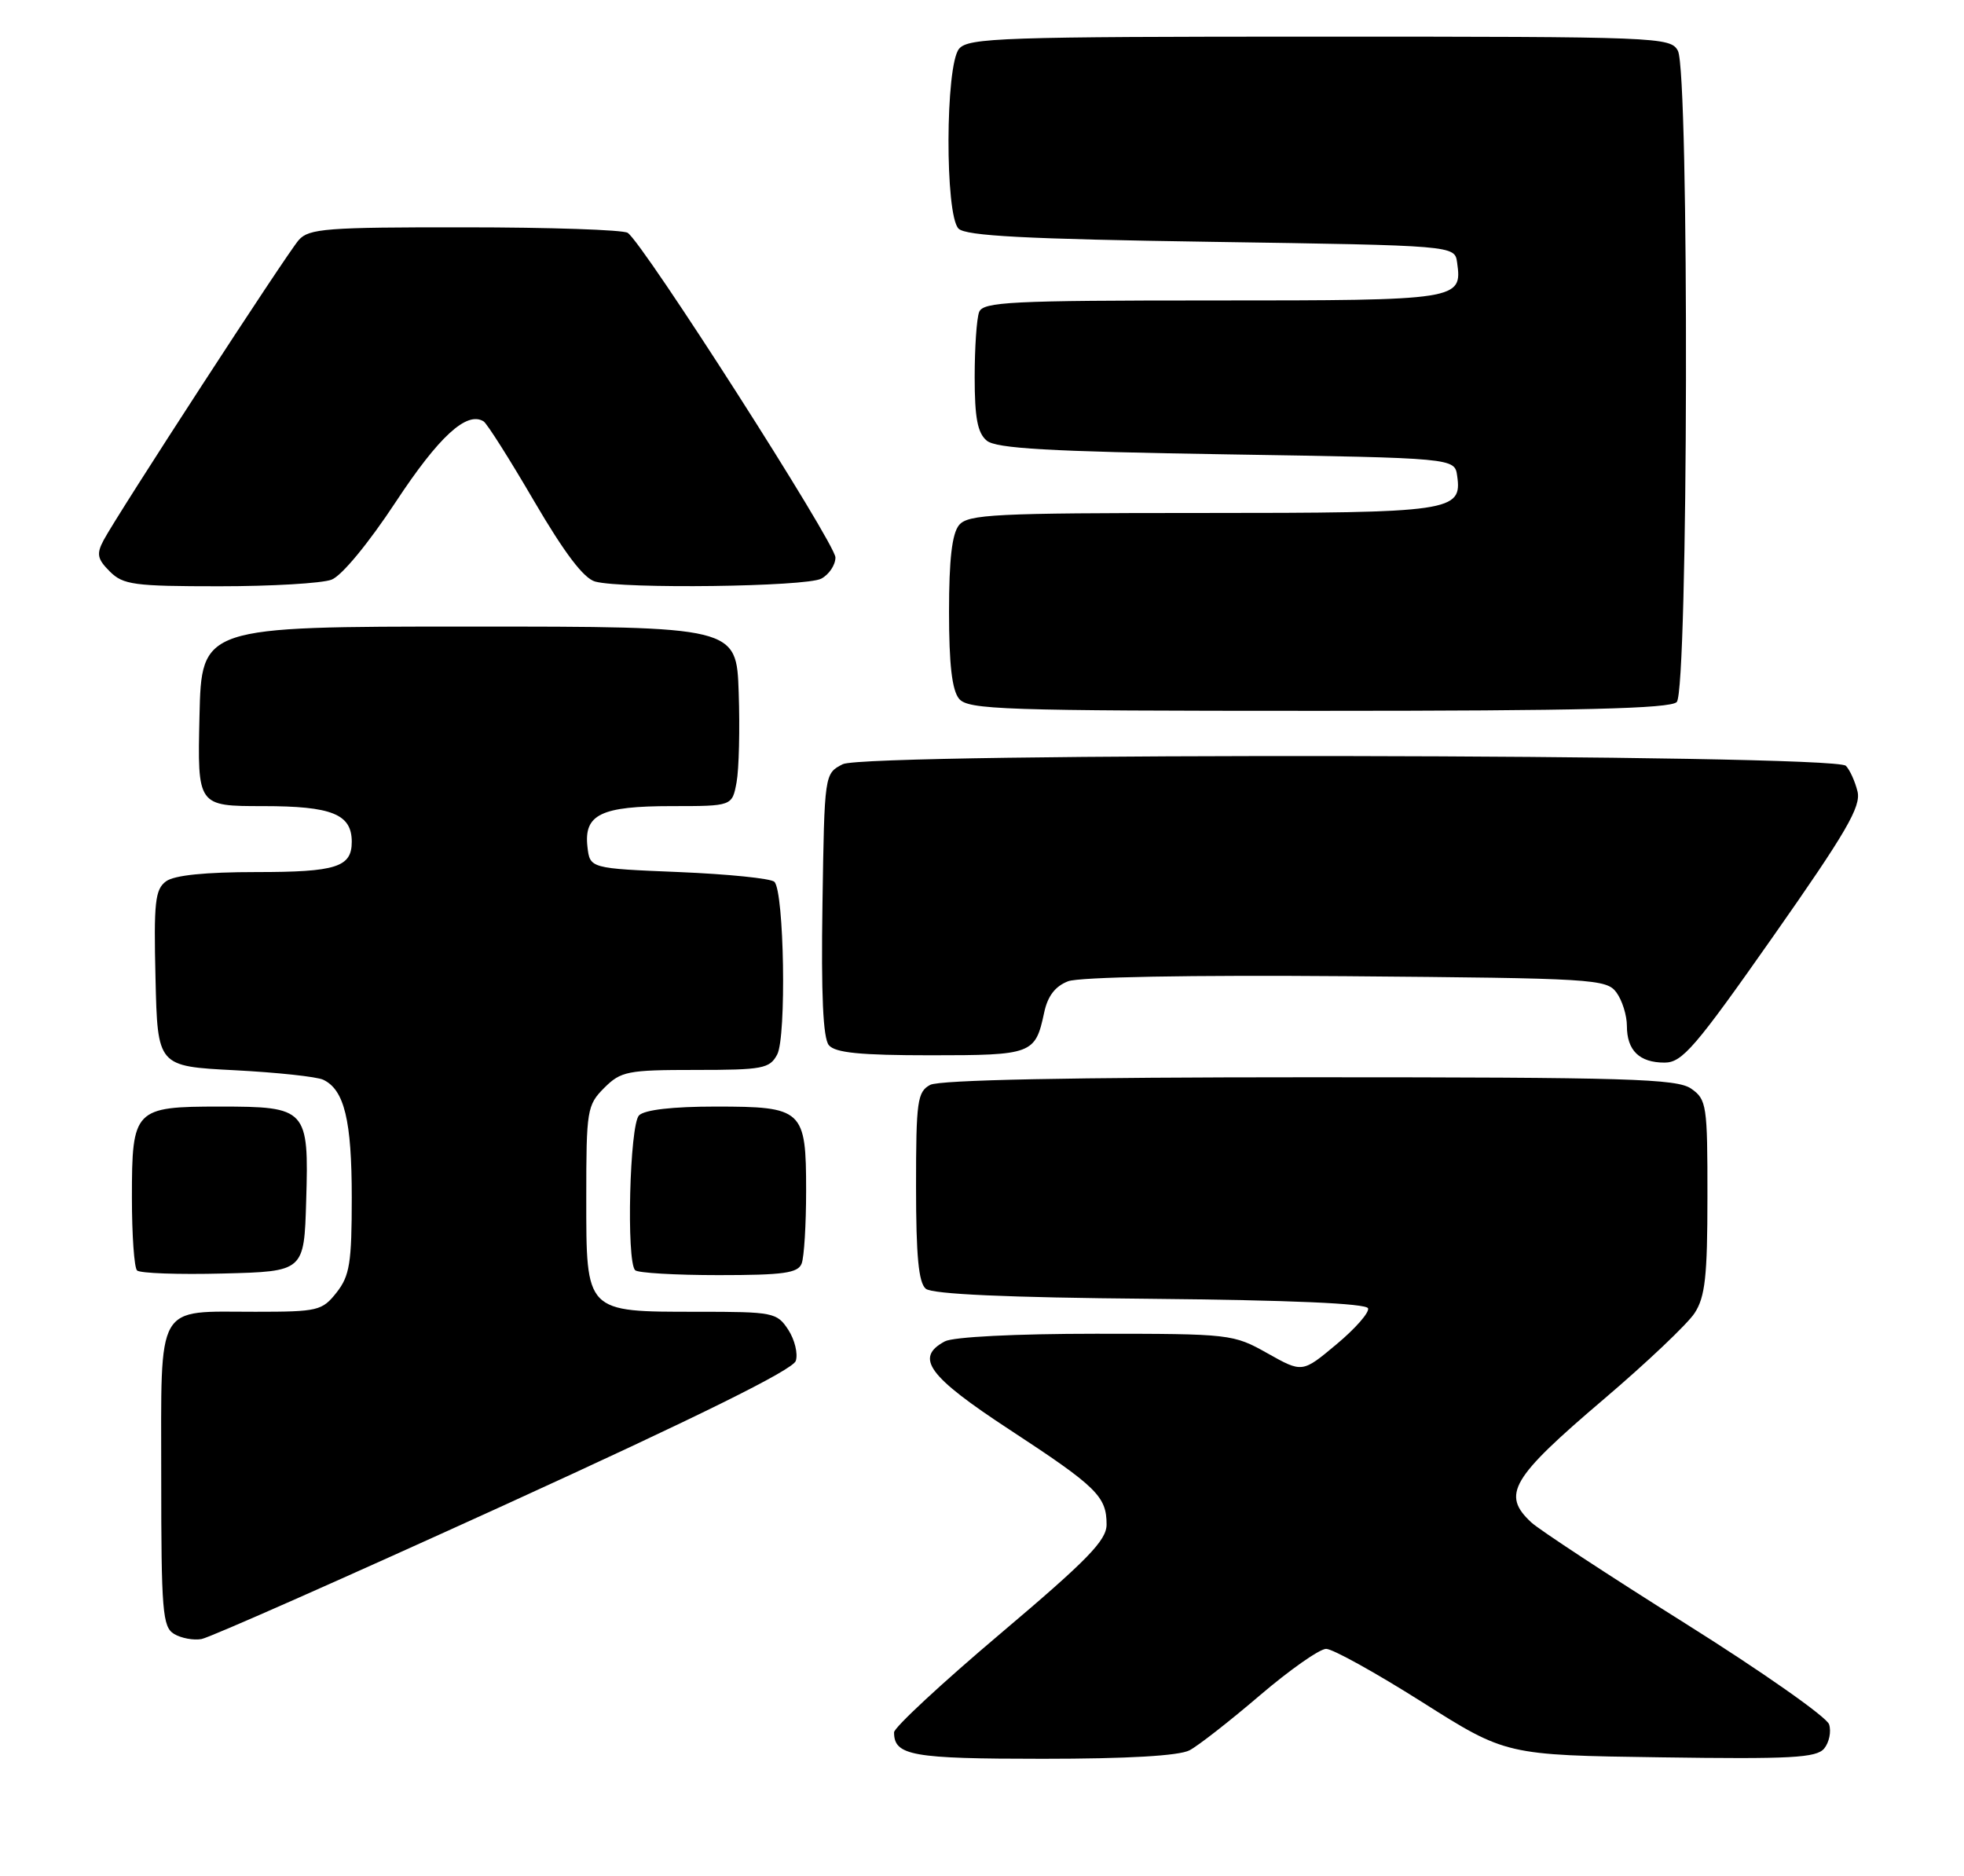 <?xml version="1.0" encoding="UTF-8" standalone="no"?>
<!DOCTYPE svg PUBLIC "-//W3C//DTD SVG 1.1//EN" "http://www.w3.org/Graphics/SVG/1.1/DTD/svg11.dtd" >
<svg xmlns="http://www.w3.org/2000/svg" xmlns:xlink="http://www.w3.org/1999/xlink" version="1.1" viewBox="0 0 268 256">
 <g >
 <path fill="currentColor"
d=" M 162.32 238.84 C 163.52 238.21 167.84 234.83 171.92 231.34 C 176.01 227.85 180.07 225.00 180.96 225.00 C 181.85 225.00 187.73 228.26 194.04 232.25 C 205.50 239.50 205.50 239.50 226.58 239.80 C 244.40 240.06 247.86 239.87 248.92 238.60 C 249.60 237.77 249.91 236.29 249.59 235.30 C 249.28 234.31 240.45 228.11 229.97 221.53 C 219.48 214.95 210.03 208.74 208.95 207.74 C 204.87 203.94 206.17 201.72 218.86 190.92 C 224.71 185.94 230.29 180.65 231.24 179.18 C 232.68 176.98 232.99 174.16 232.99 163.31 C 233.00 150.80 232.88 150.03 230.78 148.56 C 228.84 147.20 222.21 147.00 178.71 147.00 C 146.27 147.00 128.19 147.36 126.93 148.04 C 125.18 148.98 125.00 150.24 125.00 161.91 C 125.00 171.40 125.35 175.04 126.33 175.86 C 127.23 176.60 137.40 177.06 157.00 177.23 C 176.00 177.41 186.45 177.86 186.68 178.53 C 186.87 179.10 184.93 181.31 182.36 183.45 C 177.71 187.34 177.71 187.34 172.96 184.67 C 168.28 182.04 167.92 182.00 149.54 182.00 C 138.58 182.00 130.07 182.43 128.93 183.04 C 124.78 185.26 126.64 187.80 137.75 195.08 C 149.67 202.89 151.00 204.19 151.00 208.03 C 151.00 210.20 148.42 212.85 136.50 222.93 C 128.53 229.67 122.00 235.73 122.00 236.39 C 122.00 239.57 124.44 240.00 142.27 240.00 C 153.86 240.00 160.90 239.59 162.32 238.84 Z  M 68.76 205.41 C 95.29 193.30 108.21 186.92 108.59 185.70 C 108.91 184.71 108.44 182.80 107.56 181.45 C 106.02 179.10 105.51 179.00 95.20 179.00 C 79.82 179.00 80.00 179.18 80.00 163.40 C 80.00 151.47 80.11 150.80 82.45 148.45 C 84.73 146.18 85.62 146.00 94.92 146.00 C 104.06 146.00 105.03 145.82 106.05 143.90 C 107.33 141.52 107.01 121.67 105.67 120.33 C 105.21 119.87 99.36 119.28 92.67 119.00 C 80.50 118.50 80.50 118.50 80.16 115.55 C 79.66 111.13 82.01 110.00 91.65 110.00 C 99.91 110.00 99.91 110.00 100.51 106.75 C 100.84 104.96 100.97 99.45 100.80 94.50 C 100.50 85.50 100.50 85.50 64.00 85.50 C 27.50 85.50 27.50 85.50 27.22 97.75 C 26.94 110.00 26.94 110.00 35.90 110.00 C 45.28 110.00 48.00 111.09 48.00 114.87 C 48.00 118.33 45.88 119.00 34.99 119.00 C 28.03 119.00 23.79 119.43 22.66 120.26 C 21.16 121.36 20.97 123.11 21.22 133.51 C 21.50 145.50 21.50 145.50 32.00 146.04 C 37.78 146.34 43.23 146.92 44.11 147.34 C 46.99 148.71 48.00 152.89 48.00 163.41 C 48.00 172.34 47.72 174.09 45.93 176.37 C 43.96 178.86 43.39 179.00 34.86 179.00 C 21.12 179.00 22.00 177.46 22.00 201.49 C 22.00 219.86 22.18 222.01 23.75 222.96 C 24.71 223.54 26.40 223.86 27.50 223.66 C 28.60 223.47 47.17 215.25 68.76 205.41 Z  M 41.78 163.86 C 42.16 151.30 41.88 151.00 30.00 151.00 C 18.32 151.00 18.00 151.33 18.00 163.40 C 18.00 168.50 18.31 172.98 18.70 173.36 C 19.08 173.75 24.37 173.94 30.45 173.78 C 41.50 173.50 41.50 173.50 41.78 163.86 Z  M 109.39 172.42 C 109.73 171.55 110.00 167.08 110.00 162.49 C 110.00 151.39 109.58 151.00 97.63 151.00 C 91.78 151.00 87.96 151.44 87.20 152.20 C 85.92 153.48 85.45 172.12 86.67 173.33 C 87.03 173.70 92.16 174.00 98.06 174.00 C 106.92 174.00 108.89 173.72 109.39 172.42 Z  M 241.98 127.75 C 251.94 113.56 253.97 110.06 253.47 108.00 C 253.13 106.62 252.42 105.05 251.88 104.50 C 250.29 102.87 118.16 102.66 115.00 104.28 C 112.50 105.56 112.50 105.56 112.23 123.40 C 112.04 135.71 112.31 141.67 113.10 142.62 C 113.96 143.66 117.37 144.00 127.00 144.00 C 140.86 144.00 141.27 143.85 142.48 138.19 C 142.96 135.91 143.99 134.58 145.75 133.90 C 147.30 133.32 162.38 133.04 183.74 133.21 C 217.47 133.49 219.23 133.59 220.58 135.44 C 221.36 136.51 222.00 138.56 222.00 139.99 C 222.00 143.34 223.70 145.00 227.14 145.00 C 229.55 145.00 231.32 142.94 241.98 127.75 Z  M 228.80 95.80 C 230.38 94.22 230.53 9.86 228.96 6.93 C 227.96 5.06 226.36 5.00 180.09 5.00 C 136.77 5.00 132.11 5.16 130.87 6.66 C 128.99 8.92 128.93 29.33 130.80 31.20 C 131.79 32.19 139.94 32.62 165.30 33.00 C 198.50 33.50 198.50 33.50 198.83 35.81 C 199.55 40.94 199.17 41.00 165.48 41.00 C 137.89 41.00 134.14 41.19 133.61 42.58 C 133.27 43.45 133.00 47.45 133.00 51.46 C 133.00 57.02 133.39 59.08 134.65 60.13 C 135.94 61.20 143.09 61.61 167.40 62.00 C 198.50 62.50 198.50 62.50 198.84 64.94 C 199.53 69.79 198.10 70.00 163.93 70.00 C 135.68 70.00 132.10 70.18 130.87 71.65 C 129.91 72.82 129.50 76.33 129.50 83.50 C 129.50 90.67 129.91 94.18 130.87 95.35 C 132.11 96.84 136.79 97.00 179.92 97.00 C 215.67 97.00 227.90 96.70 228.80 95.80 Z  M 45.24 79.10 C 46.62 78.58 50.27 74.16 54.00 68.50 C 59.89 59.56 63.69 56.07 65.99 57.50 C 66.45 57.78 69.55 62.67 72.88 68.38 C 77.05 75.50 79.66 78.94 81.22 79.36 C 85.05 80.39 110.01 80.07 112.07 78.96 C 113.13 78.40 114.00 77.09 114.00 76.07 C 114.00 74.16 87.72 33.09 85.65 31.77 C 85.02 31.36 75.01 31.02 63.40 31.02 C 44.56 31.00 42.15 31.19 40.77 32.75 C 39.10 34.65 16.06 70.10 14.13 73.73 C 13.14 75.60 13.28 76.28 14.98 77.98 C 16.80 79.80 18.28 80.00 29.93 80.00 C 37.05 80.00 43.93 79.60 45.24 79.10 Z "/>
</g>
</svg>